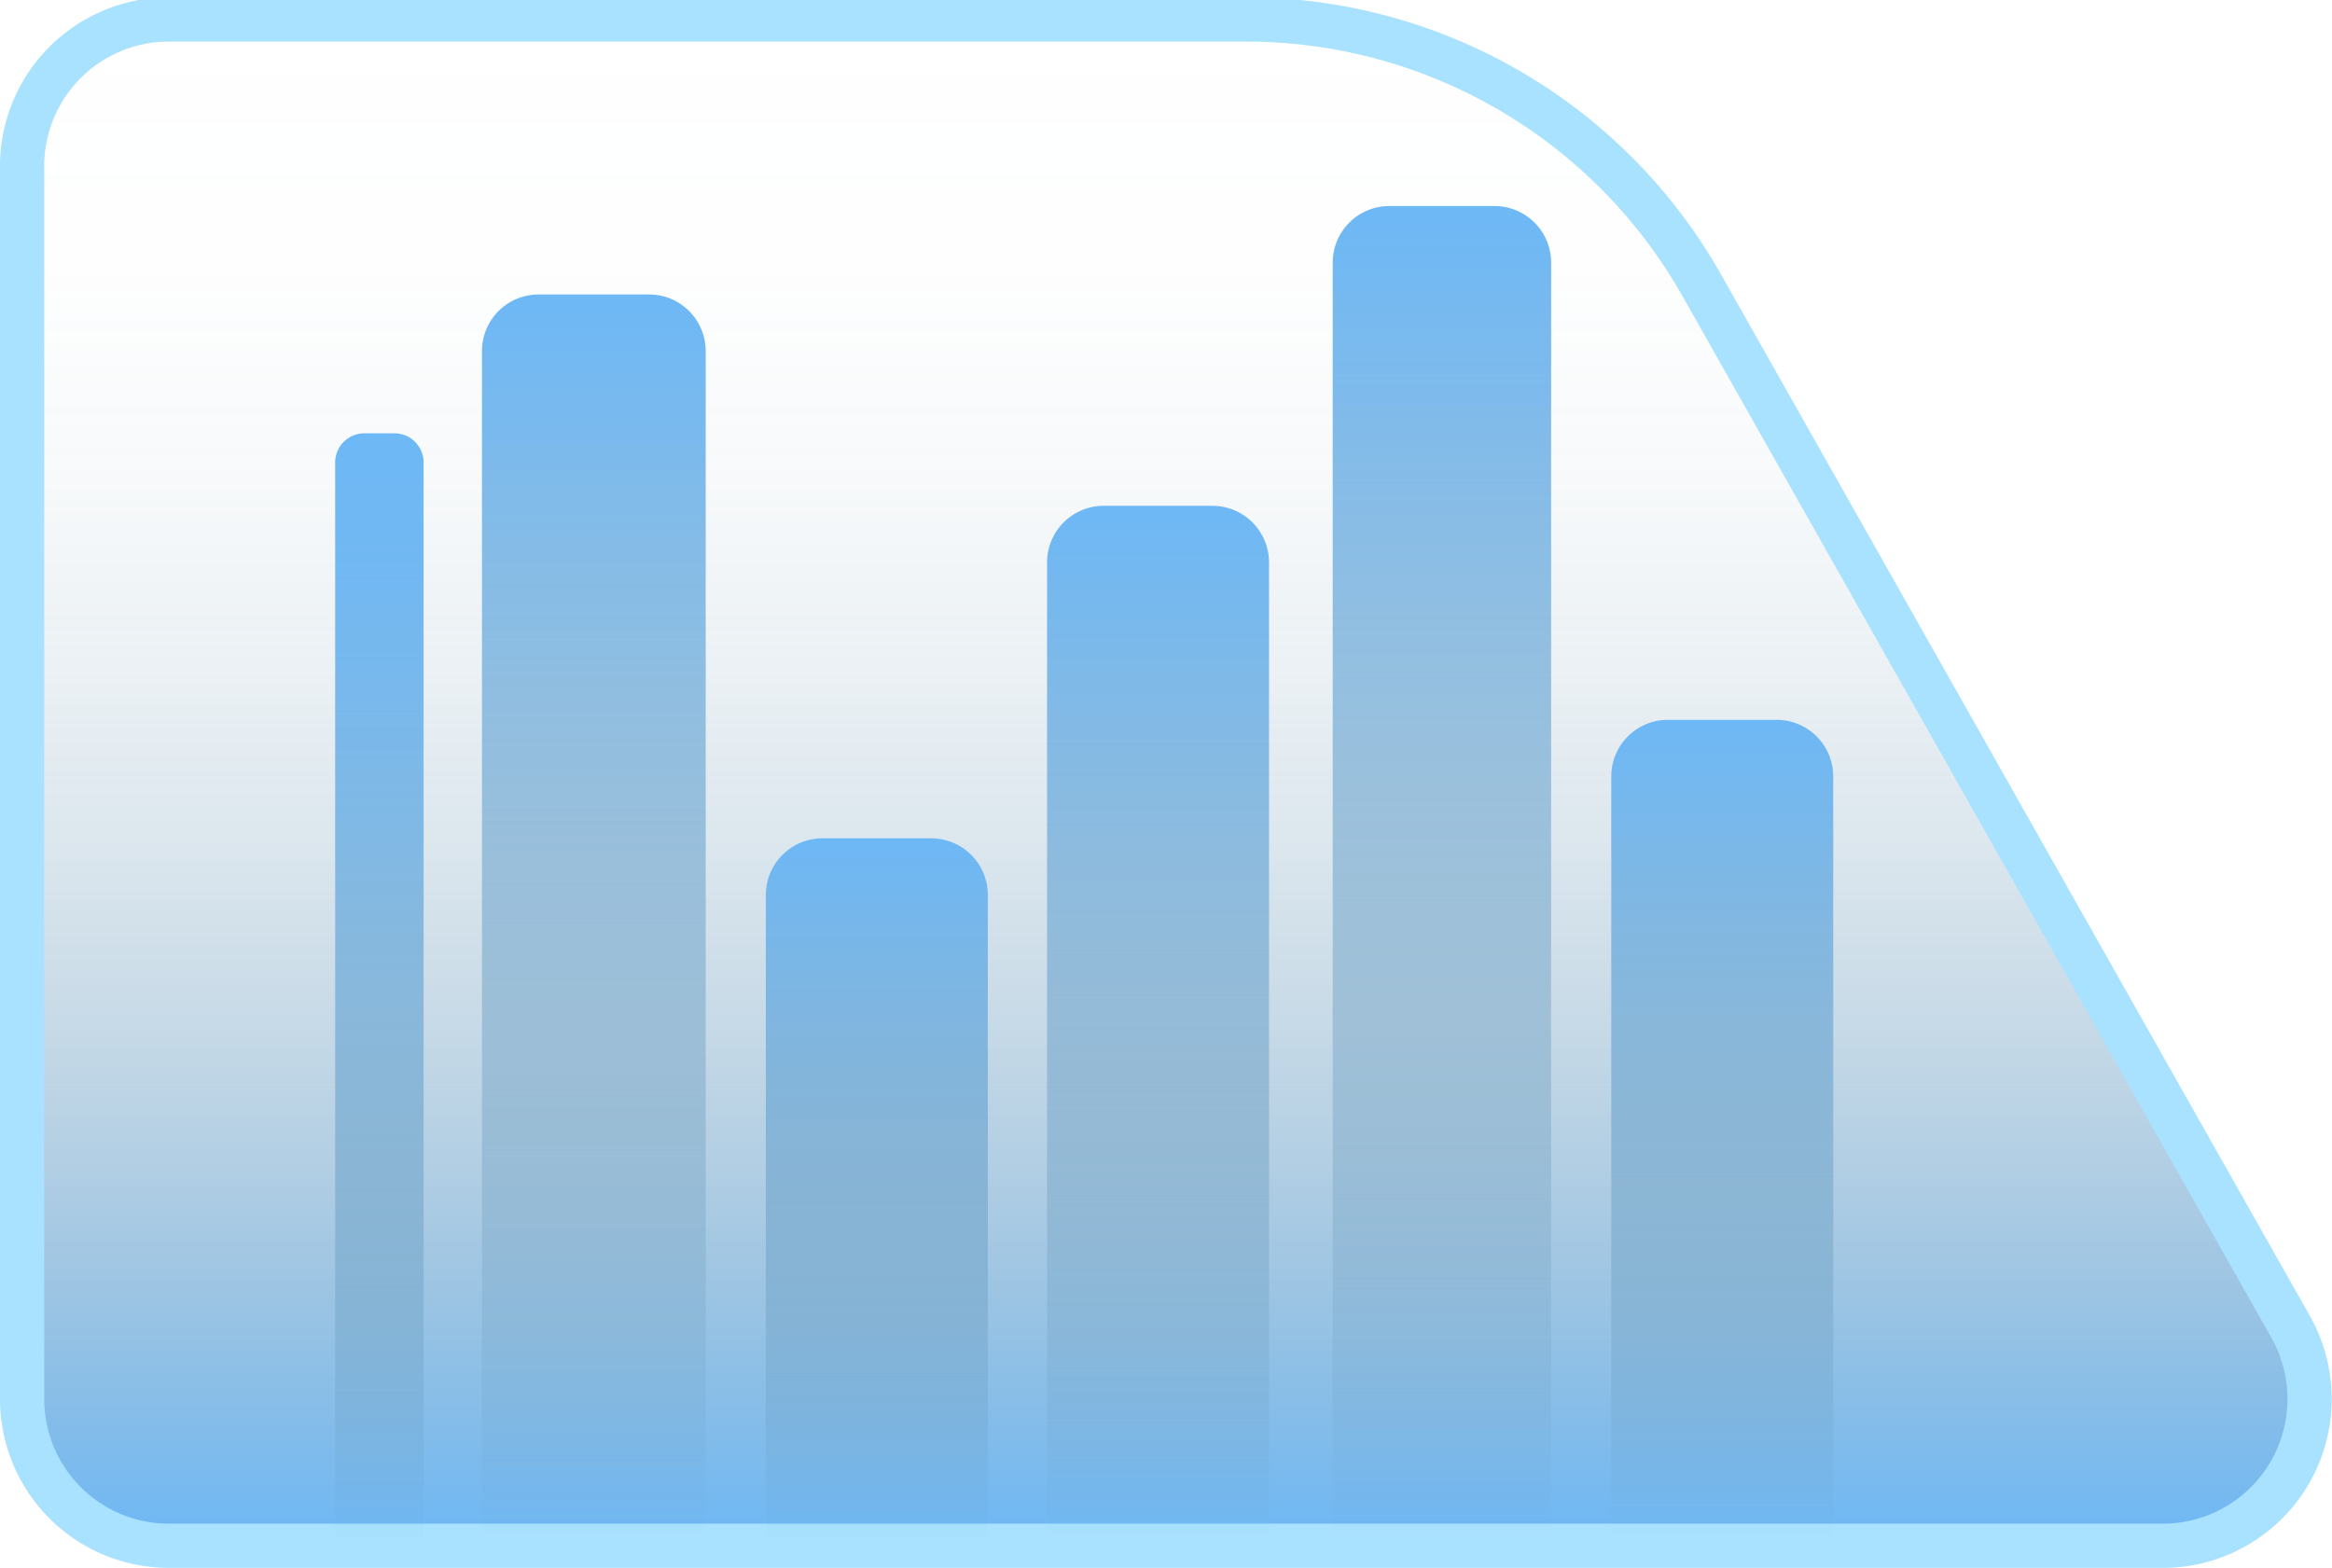 <svg xmlns="http://www.w3.org/2000/svg" xmlns:xlink="http://www.w3.org/1999/xlink" viewBox="0 0 26.37 17.73"><defs><style>.cls-1{stroke:#a9e2ff;stroke-miterlimit:10;stroke-width:0.5px;fill:url(#未命名的渐变_16);}.cls-2{fill:url(#未命名的渐变_19);}.cls-3{fill:url(#未命名的渐变_19-2);}.cls-4{fill:url(#未命名的渐变_19-3);}.cls-5{fill:url(#未命名的渐变_19-4);}.cls-6{fill:url(#未命名的渐变_19-5);}.cls-7{fill:url(#未命名的渐变_22);}</style><linearGradient id="未命名的渐变_16" x1="-612.3" y1="17.48" x2="-612.3" y2="0.25" gradientTransform="matrix(-1, 0, 0, 1, -599.12, 0)" gradientUnits="userSpaceOnUse"><stop offset="0" stop-color="#6db8f6"/><stop offset="0.06" stop-color="#69b0e9" stop-opacity="0.86"/><stop offset="0.15" stop-color="#63a4d6" stop-opacity="0.66"/><stop offset="0.25" stop-color="#5e9ac6" stop-opacity="0.48"/><stop offset="0.35" stop-color="#5a91b8" stop-opacity="0.33"/><stop offset="0.46" stop-color="#568aad" stop-opacity="0.21"/><stop offset="0.57" stop-color="#5385a4" stop-opacity="0.12"/><stop offset="0.69" stop-color="#52819e" stop-opacity="0.05"/><stop offset="0.83" stop-color="#507f9a" stop-opacity="0.01"/><stop offset="1" stop-color="#507e99" stop-opacity="0"/></linearGradient><linearGradient id="未命名的渐变_19" x1="-605.84" y1="3.32" x2="-605.84" y2="17.48" gradientTransform="matrix(1, 0, 0, -1, 612.57, 20.81)" gradientUnits="userSpaceOnUse"><stop offset="0" stop-color="#6db8f6"/><stop offset="0.41" stop-color="#609fce" stop-opacity="0.57"/><stop offset="0.82" stop-color="#5587a8" stop-opacity="0.16"/><stop offset="1" stop-color="#507e99" stop-opacity="0"/></linearGradient><linearGradient id="未命名的渐变_19-2" x1="-609.03" y1="9.48" x2="-609.03" y2="17.48" gradientTransform="matrix(1, 0, 0, -1, 618.94, 26.96)" xlink:href="#未命名的渐变_19"/><linearGradient id="未命名的渐变_19-3" x1="-612.22" y1="5.72" x2="-612.22" y2="17.48" gradientTransform="matrix(1, 0, 0, -1, 625.32, 23.2)" xlink:href="#未命名的渐变_19"/><linearGradient id="未命名的渐变_19-4" x1="-615.41" y1="2.33" x2="-615.41" y2="17.48" gradientTransform="matrix(1, 0, 0, -1, 631.7, 19.81)" xlink:href="#未命名的渐变_19"/><linearGradient id="未命名的渐变_19-5" x1="-618.6" y1="8.14" x2="-618.6" y2="17.48" gradientTransform="matrix(1, 0, 0, -1, 638.08, 25.62)" xlink:href="#未命名的渐变_19"/><linearGradient id="未命名的渐变_22" x1="-603.43" y1="4.89" x2="-603.43" y2="17.48" gradientTransform="matrix(1, 0, 0, -1, 607.74, 22.38)" gradientUnits="userSpaceOnUse"><stop offset="0" stop-color="#6db8f6"/><stop offset="0.09" stop-color="#6cb6f3" stop-opacity="0.97"/><stop offset="0.22" stop-color="#6ab2ec" stop-opacity="0.9"/><stop offset="0.37" stop-color="#66abe1" stop-opacity="0.77"/><stop offset="0.54" stop-color="#61a1d1" stop-opacity="0.6"/><stop offset="0.73" stop-color="#5b94bc" stop-opacity="0.38"/><stop offset="0.92" stop-color="#5385a4" stop-opacity="0.11"/><stop offset="1" stop-color="#507e99" stop-opacity="0"/></linearGradient></defs><title>资源 10</title><g id="图层_2" data-name="图层 2"><g id="图层_1-2" data-name="图层 1"><path class="cls-1" d="M.25,1.91V15.82a1.66,1.66,0,0,0,1.66,1.66H24.45A1.66,1.66,0,0,0,25.9,15L19.24,3.22a5.92,5.92,0,0,0-5.12-3H1.91A1.66,1.66,0,0,0,.25,1.91Z"/><path class="cls-2" d="M5.47,3.32H8a0,0,0,0,1,0,0V16.84a.64.64,0,0,1-.64.64H6.11a.64.64,0,0,1-.64-.64V3.32a0,0,0,0,1,0,0Z" transform="translate(13.45 20.81) rotate(-180)"/><path class="cls-3" d="M8.66,9.48h2.51a0,0,0,0,1,0,0v7.36a.64.64,0,0,1-.64.64H9.3a.64.64,0,0,1-.64-.64V9.48a0,0,0,0,1,0,0Z" transform="translate(19.83 26.96) rotate(-180)"/><path class="cls-4" d="M11.85,5.72h2.51a0,0,0,0,1,0,0V16.84a.64.64,0,0,1-.64.64H12.49a.64.64,0,0,1-.64-.64V5.72A0,0,0,0,1,11.85,5.72Z" transform="translate(26.2 23.2) rotate(-180)"/><path class="cls-5" d="M15,2.33h2.51a0,0,0,0,1,0,0V16.84a.64.64,0,0,1-.64.64H15.68a.64.64,0,0,1-.64-.64V2.33A0,0,0,0,1,15,2.33Z" transform="translate(32.58 19.81) rotate(-180)"/><path class="cls-6" d="M18.23,8.14h2.51a0,0,0,0,1,0,0v8.7a.64.64,0,0,1-.64.64H18.87a.64.64,0,0,1-.64-.64V8.14a0,0,0,0,1,0,0Z" transform="translate(38.96 25.62) rotate(-180)"/><path class="cls-7" d="M3.83,4.89h1a0,0,0,0,1,0,0V17.15a.33.33,0,0,1-.33.33H4.16a.33.33,0,0,1-.33-.33V4.89a0,0,0,0,1,0,0Z" transform="translate(8.62 22.38) rotate(-180)"/></g></g></svg>